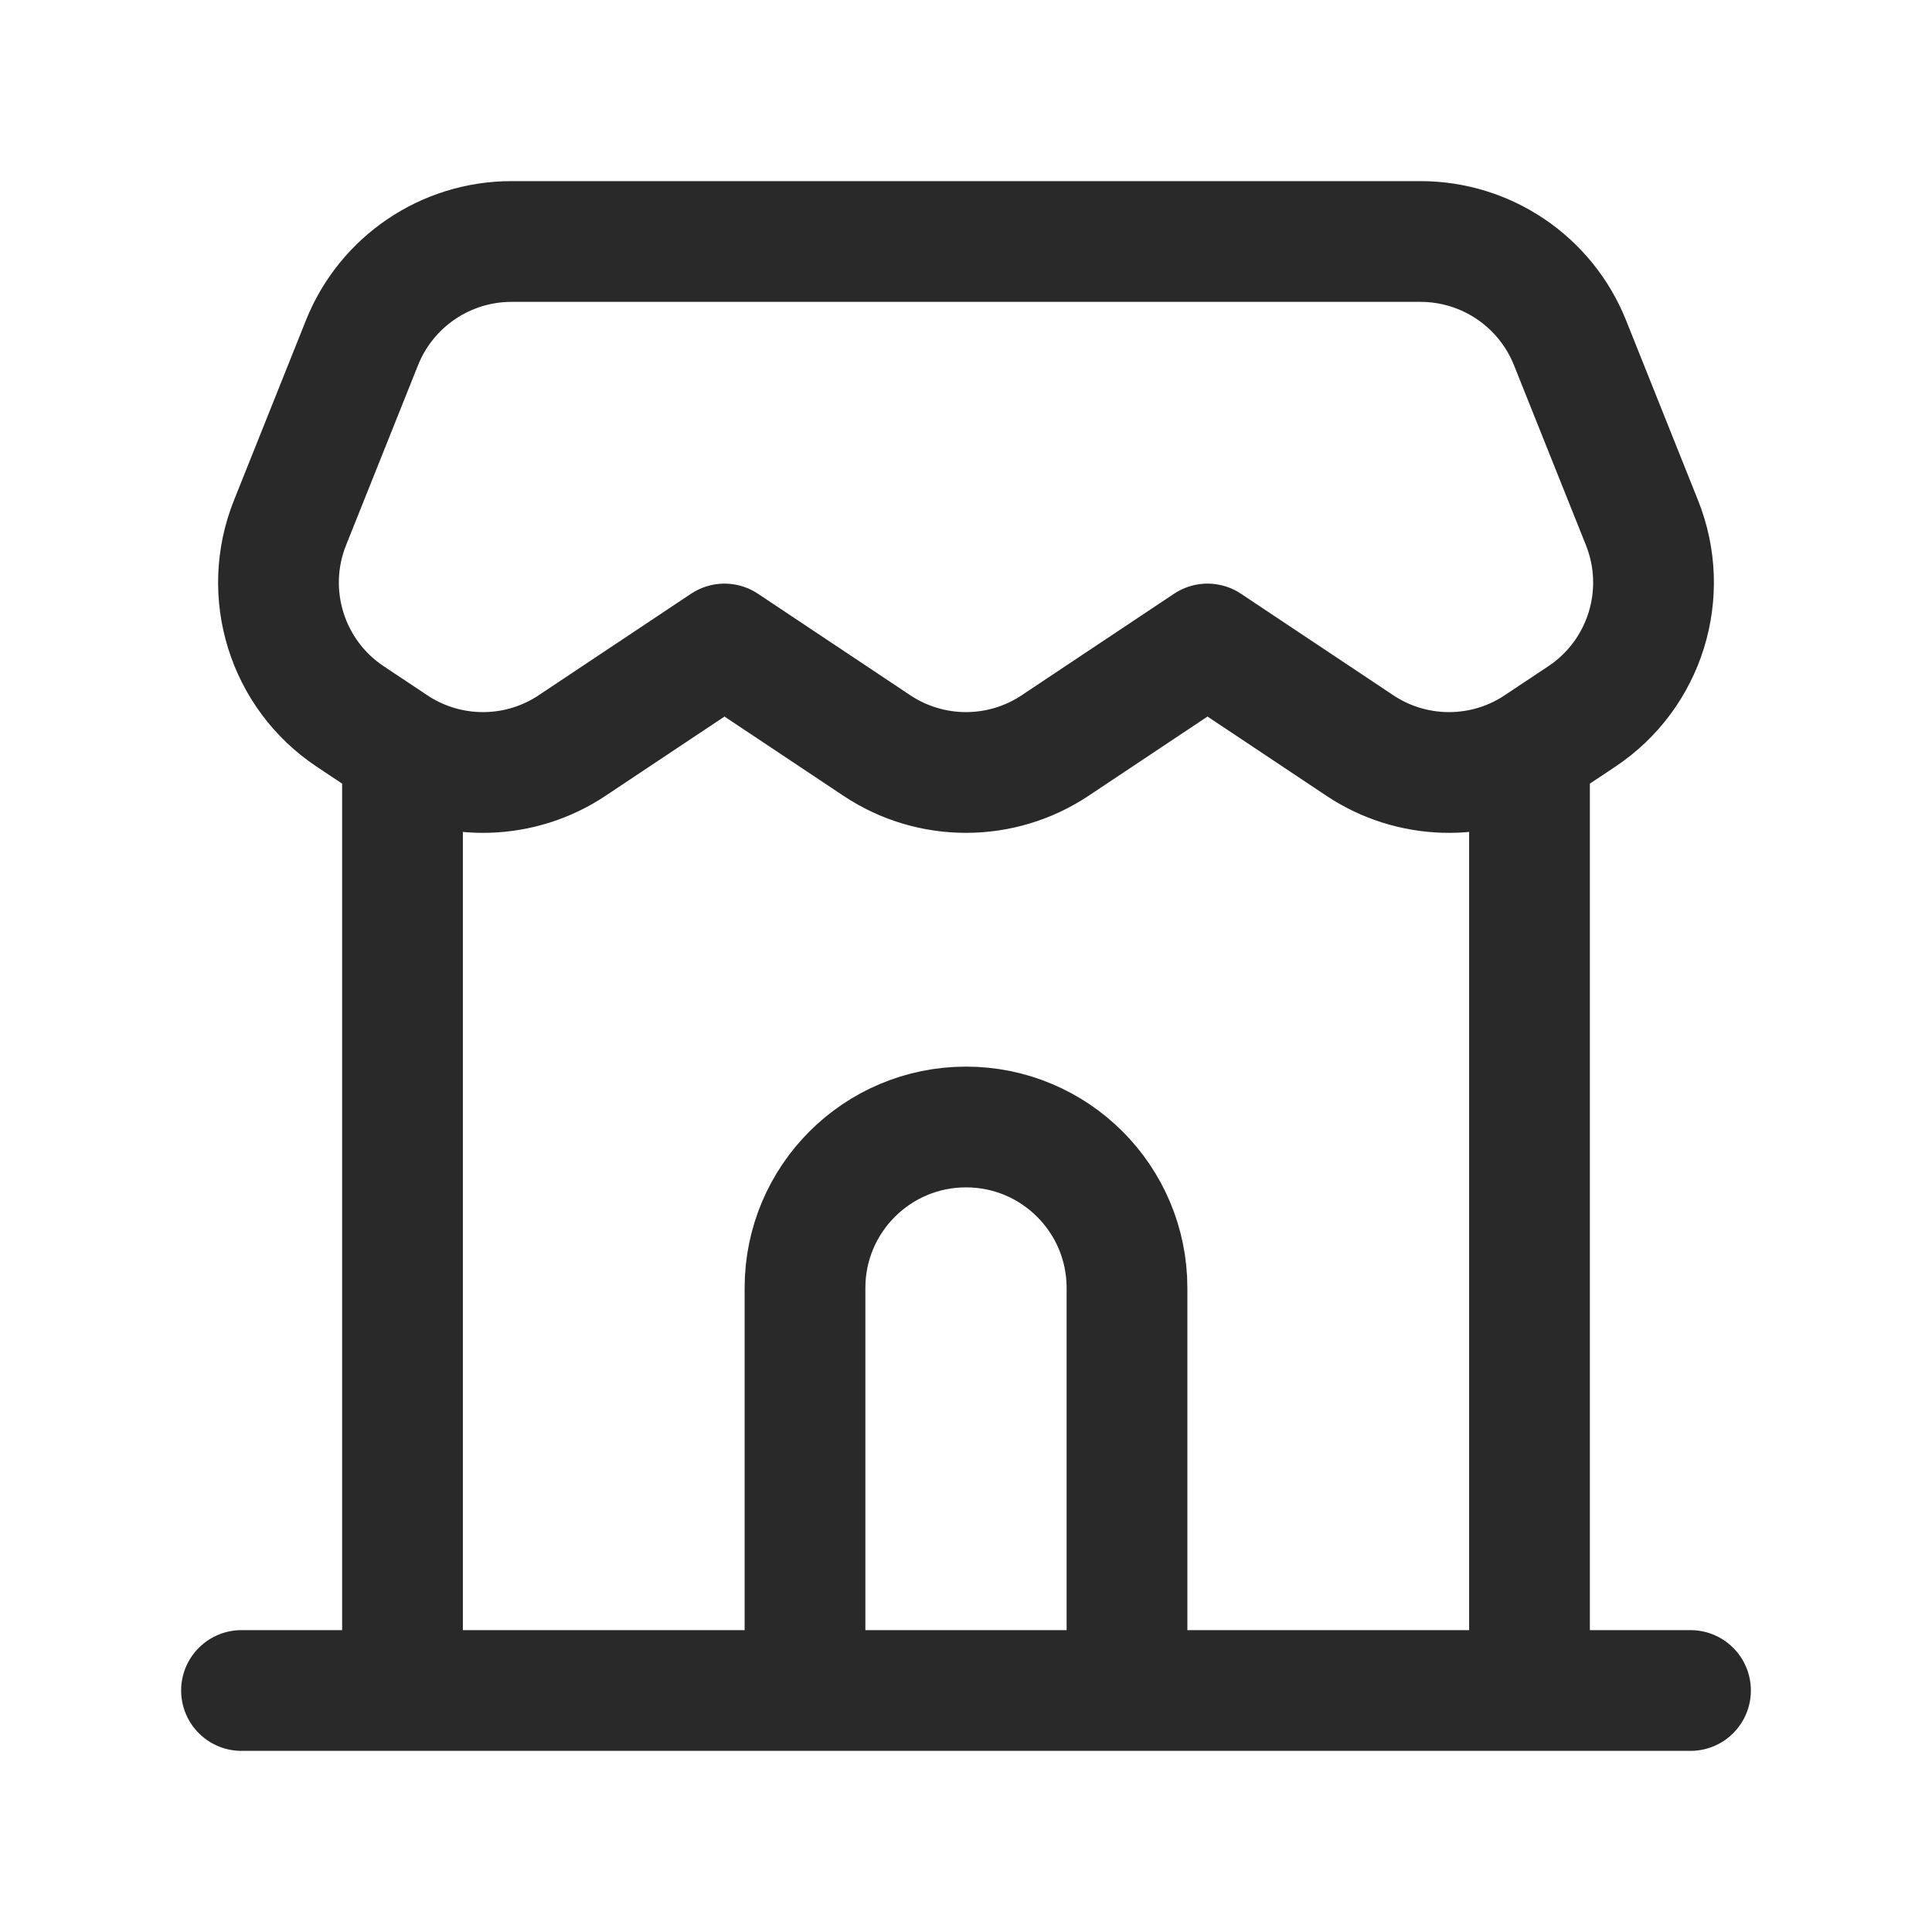 <svg width="24" height="24" viewBox="0 0 24 24" fill="none" xmlns="http://www.w3.org/2000/svg">
<path d="M3 21H5M21 21H19M5 21H19M5 21V9.328M19 21V9.328M5 9.328C4.963 9.307 4.927 9.284 4.891 9.26L4.35 8.9C3.563 8.376 3.251 7.371 3.603 6.493L4.497 4.257C4.801 3.498 5.536 3 6.354 3H17.646C18.464 3 19.199 3.498 19.503 4.257L20.397 6.493C20.749 7.371 20.437 8.376 19.65 8.9L19.109 9.26C19.073 9.284 19.037 9.307 19 9.328M5 9.328C5.655 9.707 6.474 9.684 7.109 9.26L9 8L10.891 9.26C11.562 9.708 12.438 9.708 13.109 9.26L15 8L16.891 9.26C17.526 9.684 18.345 9.707 19 9.328" stroke="#292929" stroke-width="1.5" stroke-linecap="round" stroke-linejoin="round"/>
<path d="M14 21V16C14 14.895 13.105 14 12 14V14C10.895 14 10 14.895 10 16V21" stroke="#292929" stroke-width="1.5"/>
</svg>
